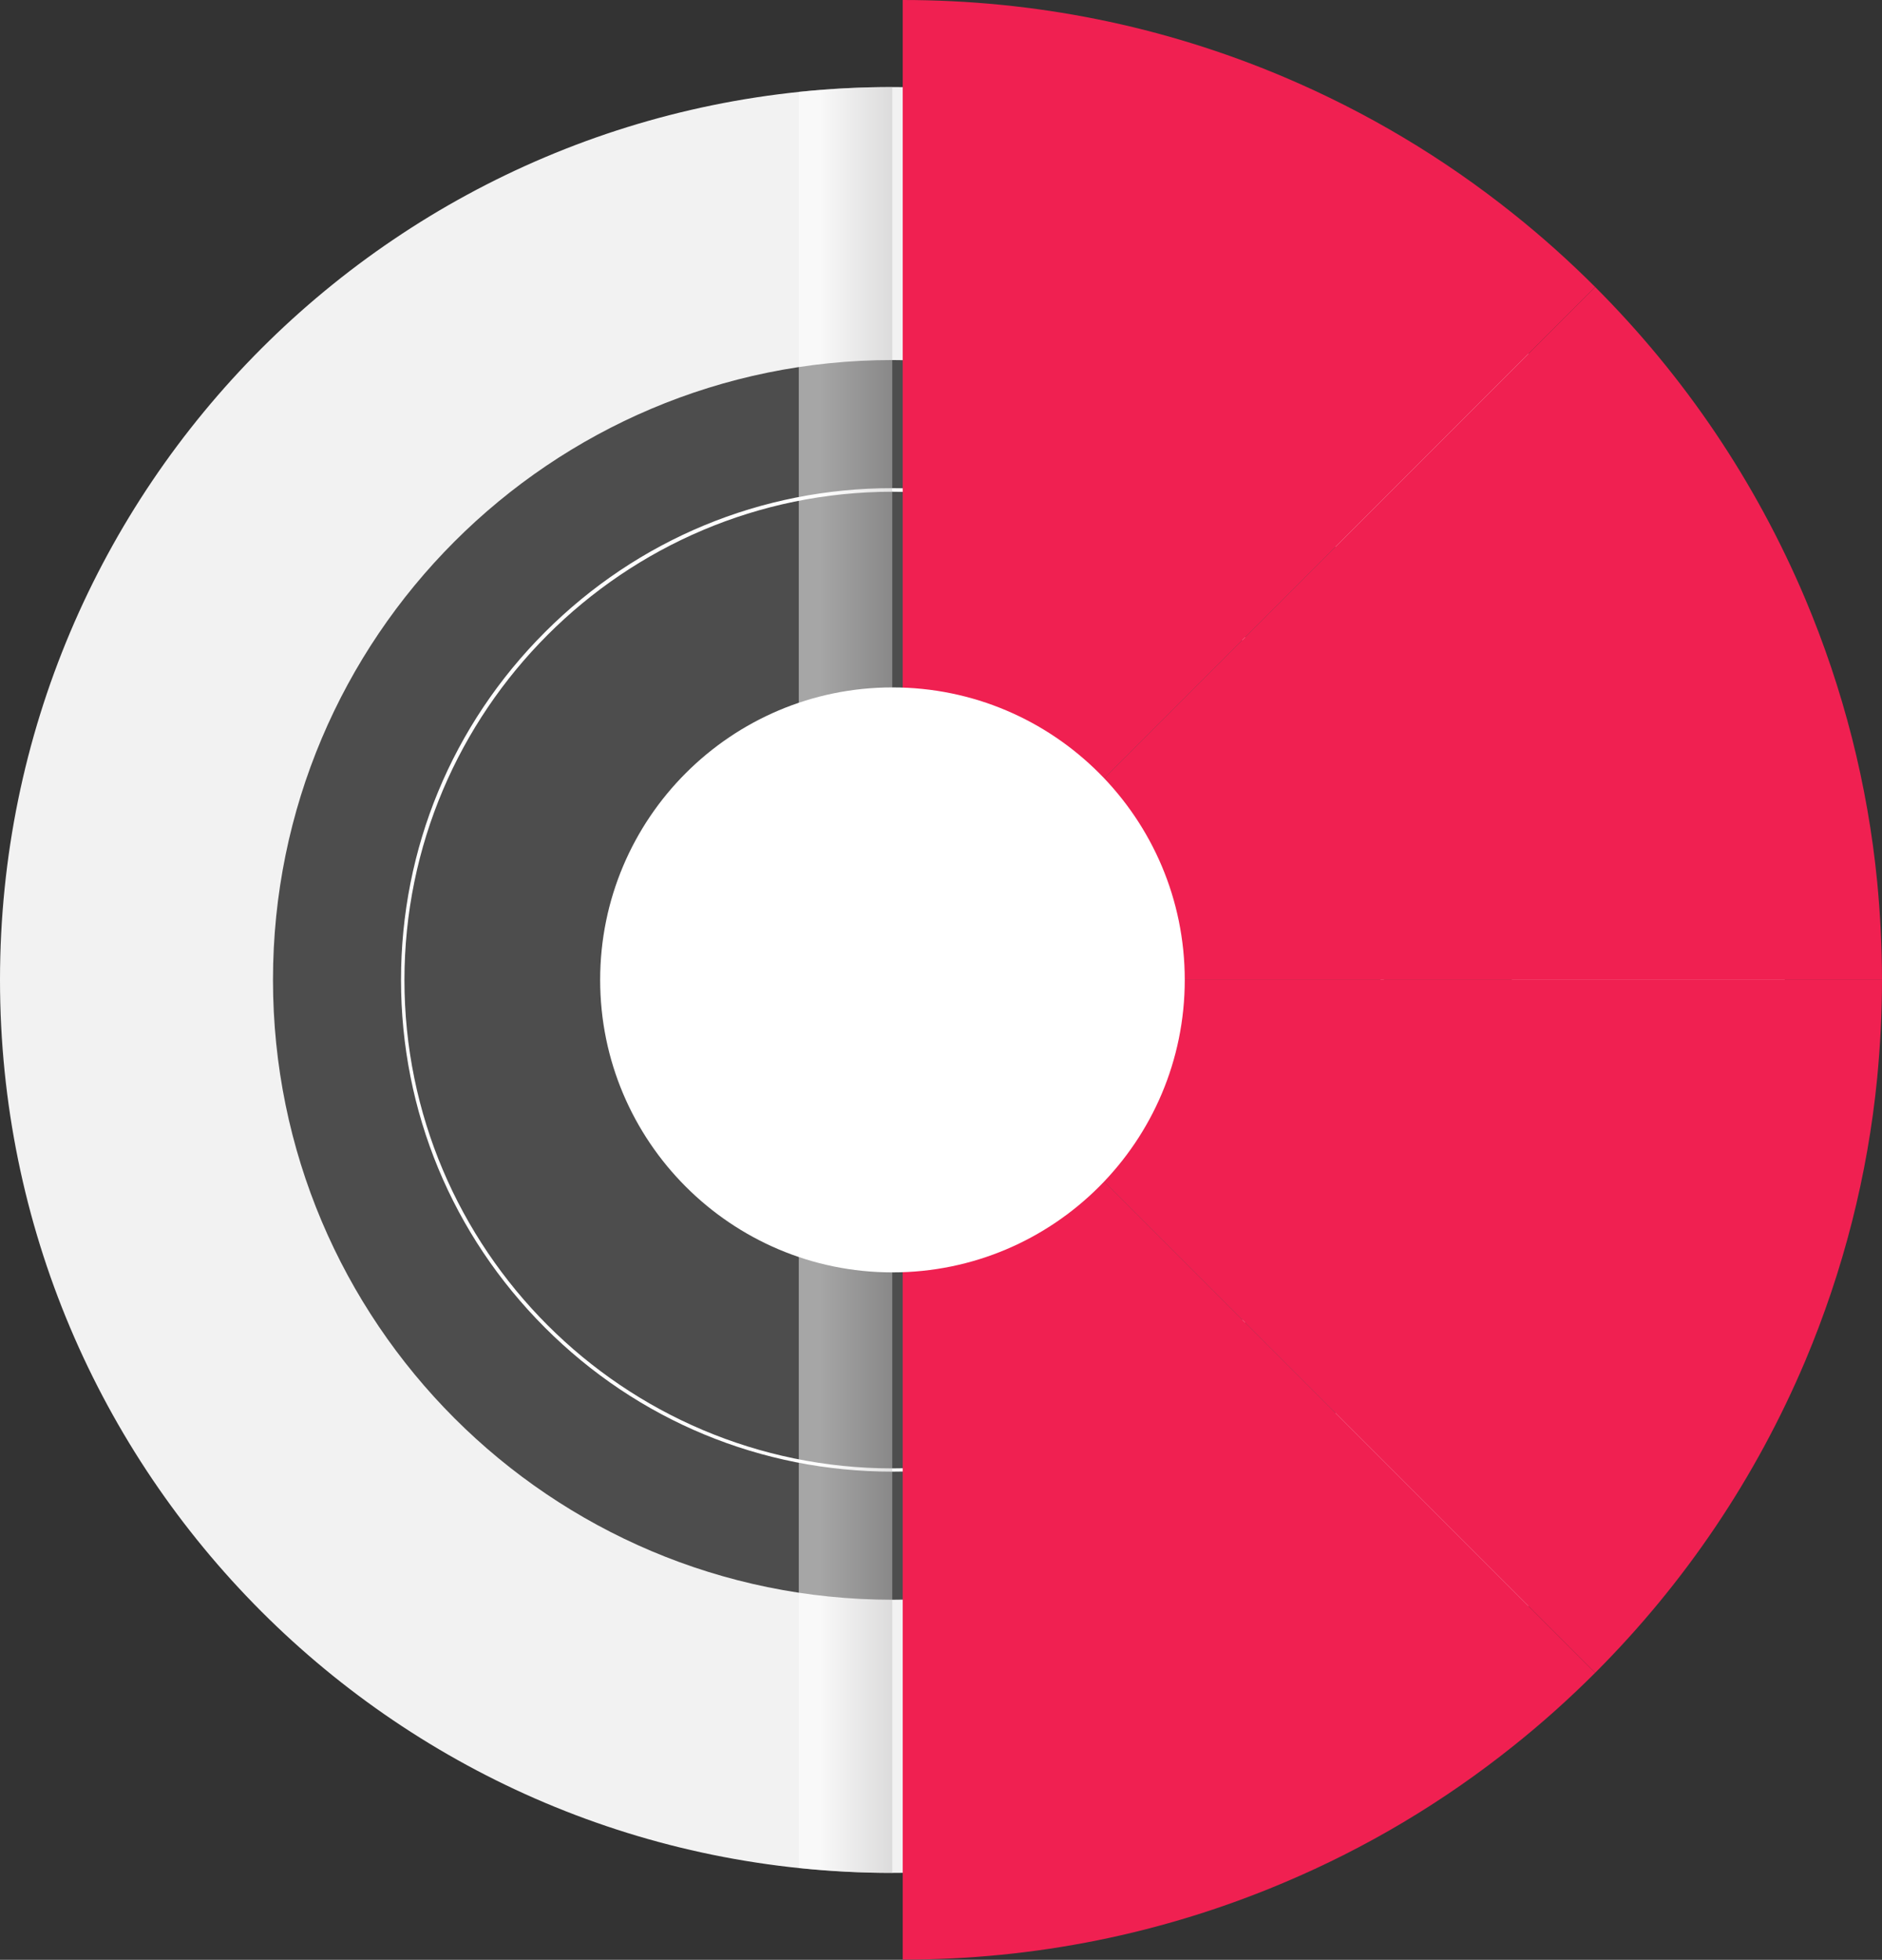 <svg version="1" xmlns="http://www.w3.org/2000/svg" xmlns:xlink="http://www.w3.org/1999/xlink" viewBox="0 0 1101 1145.8"><rect x="0" y="0" width="1101" height="1145.8" fill="#333333" stroke="none"/><switch><g><defs><path id="a" d="M0 0h1101v1145.8H0z"/></defs><clipPath id="b"><use xlink:href="#a" overflow="visible"/></clipPath><g clip-path="url(#b)"><defs><path id="c" d="M0 0h1101v1145.8H0z"/></defs><clipPath id="d"><use xlink:href="#c" overflow="visible"/></clipPath><path clip-path="url(#d)" fill="#F2F2F2" d="M1044.1 572.9c0 288.3-233.7 522.1-522.1 522.1S0 861.3 0 572.9c0-288.3 233.7-522 522.1-522s522 233.7 522 522"/><path clip-path="url(#d)" fill="#4D4D4D" d="M884.5 572.9c0 200.1-162.3 362.4-362.4 362.4S159.7 773.1 159.7 572.9 322 210.5 522.1 210.5s362.4 162.3 362.4 362.4"/><path clip-path="url(#d)" fill="#FFF" d="M522.1 860.4c-76.8 0-149-29.9-203.3-84.2-54.3-54.3-84.2-126.5-84.2-203.3 0-76.8 29.9-149 84.2-203.3 54.3-54.3 126.5-84.2 203.3-84.2s149 29.9 203.3 84.2c54.3 54.3 84.2 126.5 84.2 203.3 0 76.8-29.9 149-84.2 203.3-54.4 54.3-126.6 84.2-203.3 84.2m0-572.9c-157.4 0-285.5 128.1-285.5 285.5s128.1 285.5 285.5 285.5S807.6 730.4 807.6 573c-.1-157.5-128.1-285.5-285.5-285.5"/><path clip-path="url(#d)" fill="#F02051" d="M1098.2 515.7c-5.6-57.1-19.8-112.7-42.2-165.8-28.9-68.2-70.2-129.5-122.8-182.1L528.1 572.9H1101c0-19.2-1-38.3-2.8-57.2"/><path clip-path="url(#d)" fill="#F02051" d="M933.2 167.8c-15.3-15.3-31.3-29.6-48-42.9-40.8-32.6-85.7-59.4-134.1-79.9-70.7-29.9-145.7-45-223-45v572.9l405.1-405.1M1098.2 630.1c-5.6 57.1-19.8 112.7-42.2 165.8-28.9 68.2-70.2 129.5-122.8 182.1L528.1 572.9H1101c0 19.3-1 38.3-2.8 57.2"/><path clip-path="url(#d)" fill="#F02051" d="M933.2 978c-15.3 15.3-31.3 29.6-48 42.9-40.8 32.6-85.7 59.4-134.1 79.8-70.7 29.9-145.7 45-223 45V572.9L933.2 978"/><g opacity=".5" clip-path="url(#d)"><defs><path id="z" d="M467.3 50.9H522V1095h-54.7z"/></defs><clipPath id="A"><use xlink:href="#z" overflow="visible"/></clipPath><g clip-path="url(#A)"><defs><path id="B" d="M467.3 53.7v1038.4c18 1.9 36.3 2.9 54.7 2.9V50.9c-18.4 0-36.7.9-54.7 2.8"/></defs><clipPath id="C"><use xlink:href="#B" overflow="visible"/></clipPath><linearGradient id="D" gradientUnits="userSpaceOnUse" y1="1145.85" x2="1" y2="1145.85" gradientTransform="matrix(290.174 0 0 -290.174 404.368 333069.125)"><stop offset="0" stop-color="#fff"/><stop offset=".259" stop-color="#fff"/><stop offset=".814" stop-color="#231f20"/><stop offset="1" stop-color="#231f20"/></linearGradient><path clip-path="url(#C)" fill="url(#D)" d="M467.3 50.9H522V1095h-54.7z"/></g></g><path clip-path="url(#d)" fill="#FFF" d="M693.1 572.9c0 94.4-76.6 171-171 171s-171-76.6-171-171 76.6-171 171-171 171 76.6 171 171"/></g></g></switch></svg>